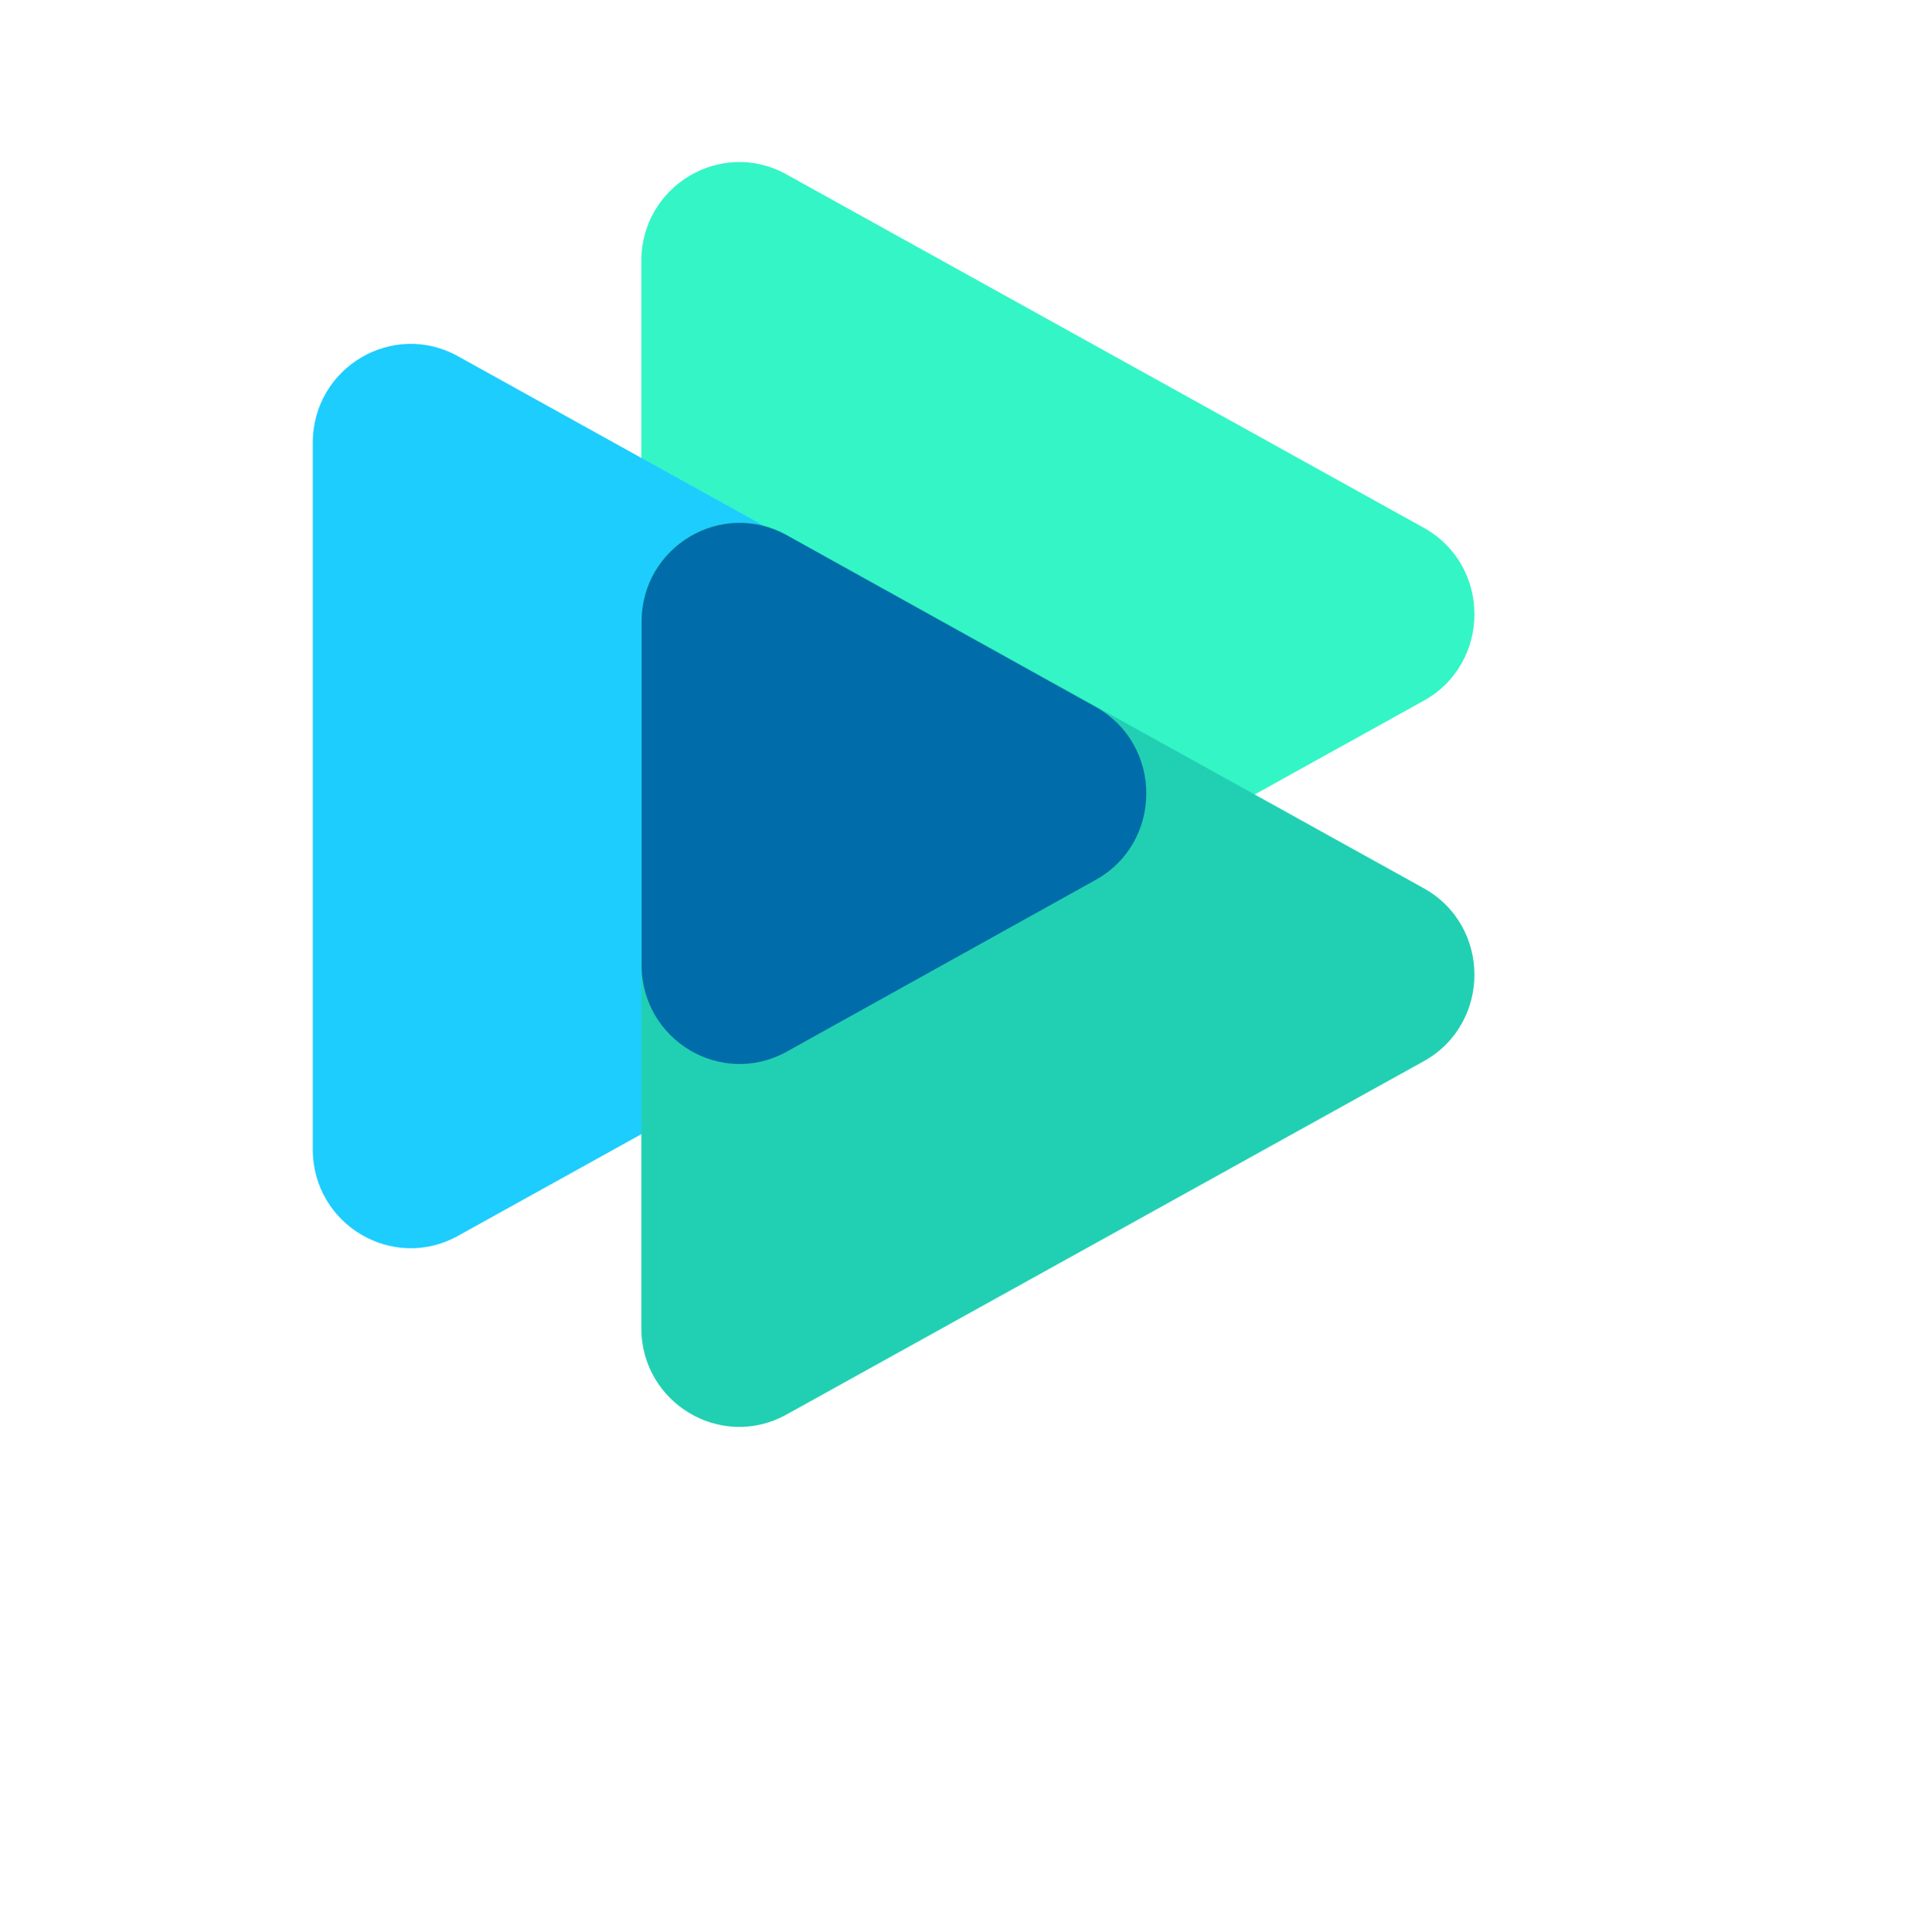 <svg xmlns="http://www.w3.org/2000/svg" width="71" height="72" viewBox="0 0 71 72" fill="none">
<g clip-path="url(#clip0_4_9)">
<path d="M53.062 19.666C55.582 21.063 55.582 24.715 53.062 26.112L29.311 39.28C26.879 40.628 23.903 38.855 23.903 36.057V9.721C23.903 6.923 26.879 5.149 29.311 6.498L53.062 19.666Z" fill="#34F5C6"/>
<path d="M40.816 26.441C43.337 27.838 43.337 31.49 40.816 32.887L17.066 46.055C14.634 47.403 11.658 45.63 11.658 42.831V16.496C11.658 13.698 14.634 11.924 17.066 13.273L40.816 26.441Z" fill="#1DCDFE"/>
<path d="M53.062 33.099C55.582 34.496 55.582 38.148 53.062 39.546L29.311 52.713C26.879 54.062 23.903 52.288 23.903 49.49V23.155C23.903 20.357 26.879 18.583 29.311 19.931L53.062 33.099Z" fill="#21D0B3"/>
<path d="M40.836 26.345C43.352 27.744 43.352 31.389 40.836 32.788L29.325 39.187C26.893 40.539 23.914 38.765 23.914 35.965V23.168C23.914 20.368 26.893 18.595 29.325 19.947L40.836 26.345Z" fill="#006CA9"/>
</g>
<defs>
<clipPath id="clip0_4_9">
<rect width="71" height="71" fill="white" transform="translate(0 0.5)"/>
</clipPath>
</defs>
</svg>
